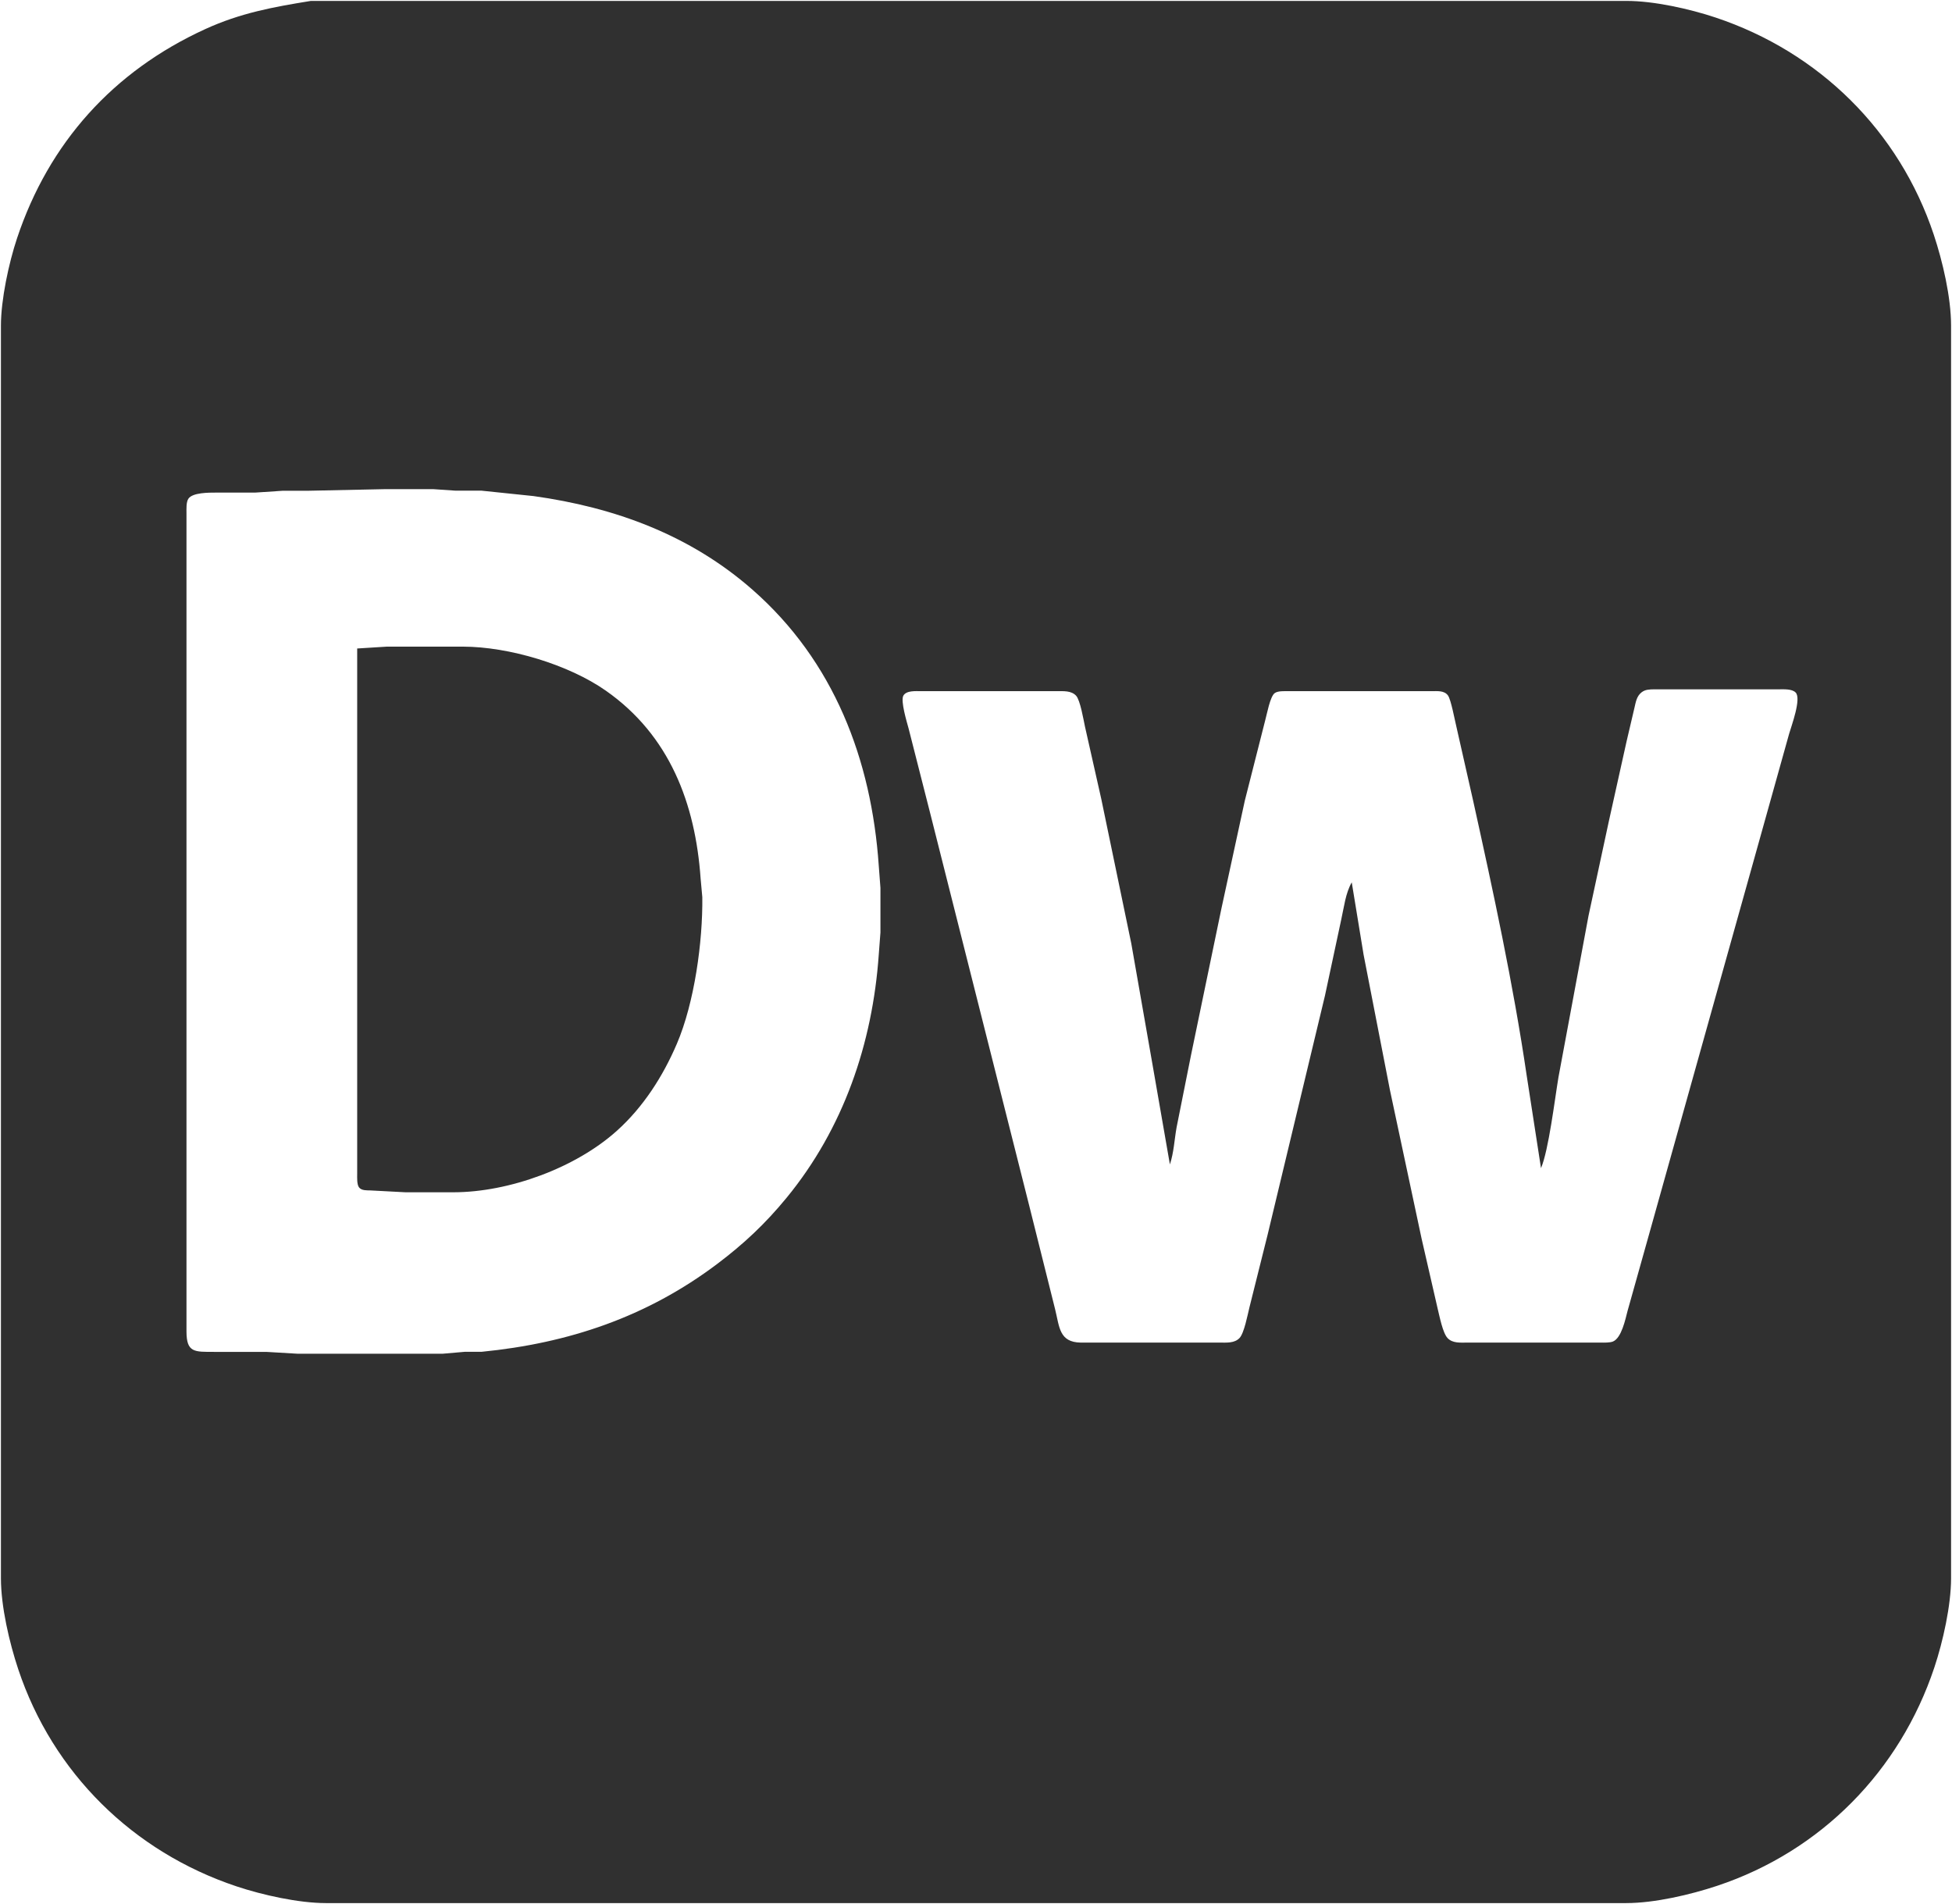 <svg xmlns="http://www.w3.org/2000/svg" viewBox="-0.5 -0.42 1052 1025.92">
  <path id="dreamweaver" fill="#303030" stroke="none" stroke-width="1"
    d="M 167.00,0.08            C 167.00,0.08 196.00,0.08 196.00,0.08              196.00,0.08 247.00,0.08 247.00,0.08              247.00,0.08 403.00,0.08 403.00,0.08              403.00,0.08 876.00,0.08 876.00,0.08              890.64,0.02 910.08,4.36 924.00,9.00              979.83,27.60 1023.02,70.05 1041.67,126.00              1046.49,140.48 1050.98,159.74 1051.00,175.00              1051.00,175.00 1051.00,850.00 1051.00,850.00              1050.98,864.64 1046.64,884.08 1042.00,898.00              1023.41,953.79 980.91,997.03 925.00,1015.67              910.52,1020.49 891.26,1024.98 876.00,1025.00              876.00,1025.00 175.00,1025.00 175.00,1025.00              160.38,1024.98 140.90,1020.64 127.00,1016.00              71.23,997.40 27.96,954.89 9.33,899.00              4.51,884.52 0.02,865.26 0.00,850.00              0.00,850.00 0.00,175.00 0.00,175.00              0.02,161.00 4.23,141.33 8.67,128.00              25.82,76.48 60.56,37.95 110.00,15.31              129.04,6.59 146.60,3.38 167.00,0.08 Z            M 207.00,263.14            C 207.00,263.14 166.00,264.00 166.00,264.00              166.00,264.00 152.00,264.00 152.00,264.00              152.00,264.00 137.00,265.00 137.00,265.00              137.00,265.00 116.00,265.00 116.00,265.00              112.25,265.01 103.27,264.91 101.02,268.31              99.79,270.17 100.00,273.80 100.00,276.00              100.00,276.00 100.00,617.00 100.00,617.00              100.00,617.00 100.00,717.00 100.00,717.00              100.02,728.47 104.30,727.98 115.00,728.00              115.00,728.00 143.00,728.00 143.00,728.00              143.00,728.00 160.00,729.00 160.00,729.00              160.00,729.00 238.00,729.00 238.00,729.00              238.00,729.00 250.00,727.96 250.00,727.96              250.00,727.96 259.00,727.96 259.00,727.96              305.92,723.36 348.10,709.17 386.00,680.63              400.42,669.76 411.91,658.97 423.39,645.00              454.06,607.66 469.74,561.83 473.09,514.00              473.09,514.00 474.00,502.00 474.00,502.00              474.00,502.00 474.00,478.00 474.00,478.00              474.00,478.00 473.09,466.00 473.09,466.00              469.16,408.83 448.96,355.83 405.00,317.29              371.38,287.80 330.76,272.95 287.00,266.87              287.00,266.87 259.00,263.96 259.00,263.96              259.00,263.96 245.00,263.96 245.00,263.96              245.00,263.96 233.00,263.14 233.00,263.14              233.00,263.14 207.00,263.14 207.00,263.14 Z            M 192.00,349.00            C 192.00,349.00 208.00,348.00 208.00,348.00              208.00,348.00 249.00,348.00 249.00,348.00              273.71,348.04 305.81,357.59 326.00,371.72              360.38,395.79 374.26,432.54 377.09,473.00              377.09,473.00 378.00,483.00 378.00,483.00              378.28,507.03 373.75,539.89 364.28,562.00              356.79,579.49 346.23,596.03 332.00,608.83              309.76,628.84 273.97,641.95 244.00,642.00              244.00,642.00 218.00,642.00 218.00,642.00              218.00,642.00 199.00,641.00 199.00,641.00              197.05,640.96 194.37,641.10 193.02,639.40              191.77,637.81 192.00,633.99 192.00,632.00              192.00,632.00 192.00,349.00 192.00,349.00 Z            M 728.00,475.00            C 728.00,475.00 734.39,514.00 734.39,514.00              734.39,514.00 748.60,587.00 748.60,587.00              748.60,587.00 765.65,667.00 765.65,667.00              765.65,667.00 774.37,705.00 774.37,705.00              775.35,708.94 777.05,717.83 779.65,720.57              782.34,723.40 786.42,722.99 790.00,723.00              790.00,723.00 862.00,723.00 862.00,723.00              863.89,723.00 867.11,723.12 868.81,722.40              873.41,720.45 875.45,710.53 876.63,706.00              876.63,706.00 888.42,664.00 888.42,664.00              888.42,664.00 943.86,466.00 943.86,466.00              943.86,466.00 963.71,395.00 963.71,395.00              964.96,390.66 970.43,376.05 967.25,372.74              965.25,370.66 960.69,371.00 958.00,371.00              958.00,371.00 891.00,371.00 891.00,371.00              888.55,371.05 886.28,371.02 884.23,372.60              881.52,374.68 881.08,377.91 880.35,381.00              880.35,381.00 876.13,399.00 876.13,399.00              876.13,399.00 866.58,442.00 866.58,442.00              866.58,442.00 855.61,493.00 855.61,493.00              855.61,493.00 839.41,580.00 839.41,580.00              837.40,591.98 834.15,619.24 830.00,629.00              830.00,629.00 822.27,579.00 822.27,579.00              814.96,529.34 804.25,480.01 793.42,431.00              793.42,431.00 784.37,391.00 784.37,391.00              783.53,387.58 781.50,376.56 779.86,374.31              777.83,371.52 774.07,372.01 771.00,372.00              771.00,372.00 694.00,372.00 694.00,372.00              691.87,372.00 688.27,371.77 686.51,373.02              683.96,374.83 682.24,384.67 681.29,388.00              681.29,388.00 670.37,431.00 670.37,431.00              670.37,431.00 657.79,489.00 657.79,489.00              657.79,489.00 641.40,568.00 641.40,568.00              641.40,568.00 633.61,607.00 633.61,607.00              632.41,613.69 632.14,620.51 630.00,627.00              630.00,627.00 620.42,572.00 620.42,572.00              620.42,572.00 609.20,508.00 609.20,508.00              609.20,508.00 593.00,430.00 593.00,430.00              593.00,430.00 584.21,391.00 584.21,391.00              583.42,387.33 581.68,376.84 579.44,374.43              576.82,371.61 572.51,372.01 569.00,372.00              569.00,372.00 496.00,372.00 496.00,372.00              493.15,372.00 487.94,371.52 486.34,374.43              484.78,377.27 488.22,388.58 489.15,392.00              489.15,392.00 500.87,438.00 500.87,438.00              500.87,438.00 554.13,649.00 554.13,649.00              554.13,649.00 568.13,705.00 568.13,705.00              570.51,714.52 570.26,722.84 582.00,723.00              582.00,723.00 657.00,723.00 657.00,723.00              660.58,722.99 664.77,723.38 667.49,720.57              670.02,717.96 671.90,707.91 672.87,704.00              672.87,704.00 682.63,665.00 682.63,665.00              682.63,665.00 713.58,536.00 713.58,536.00              713.58,536.00 722.35,495.00 722.35,495.00              723.84,488.42 724.64,480.85 728.00,475.00 Z" />
</svg>